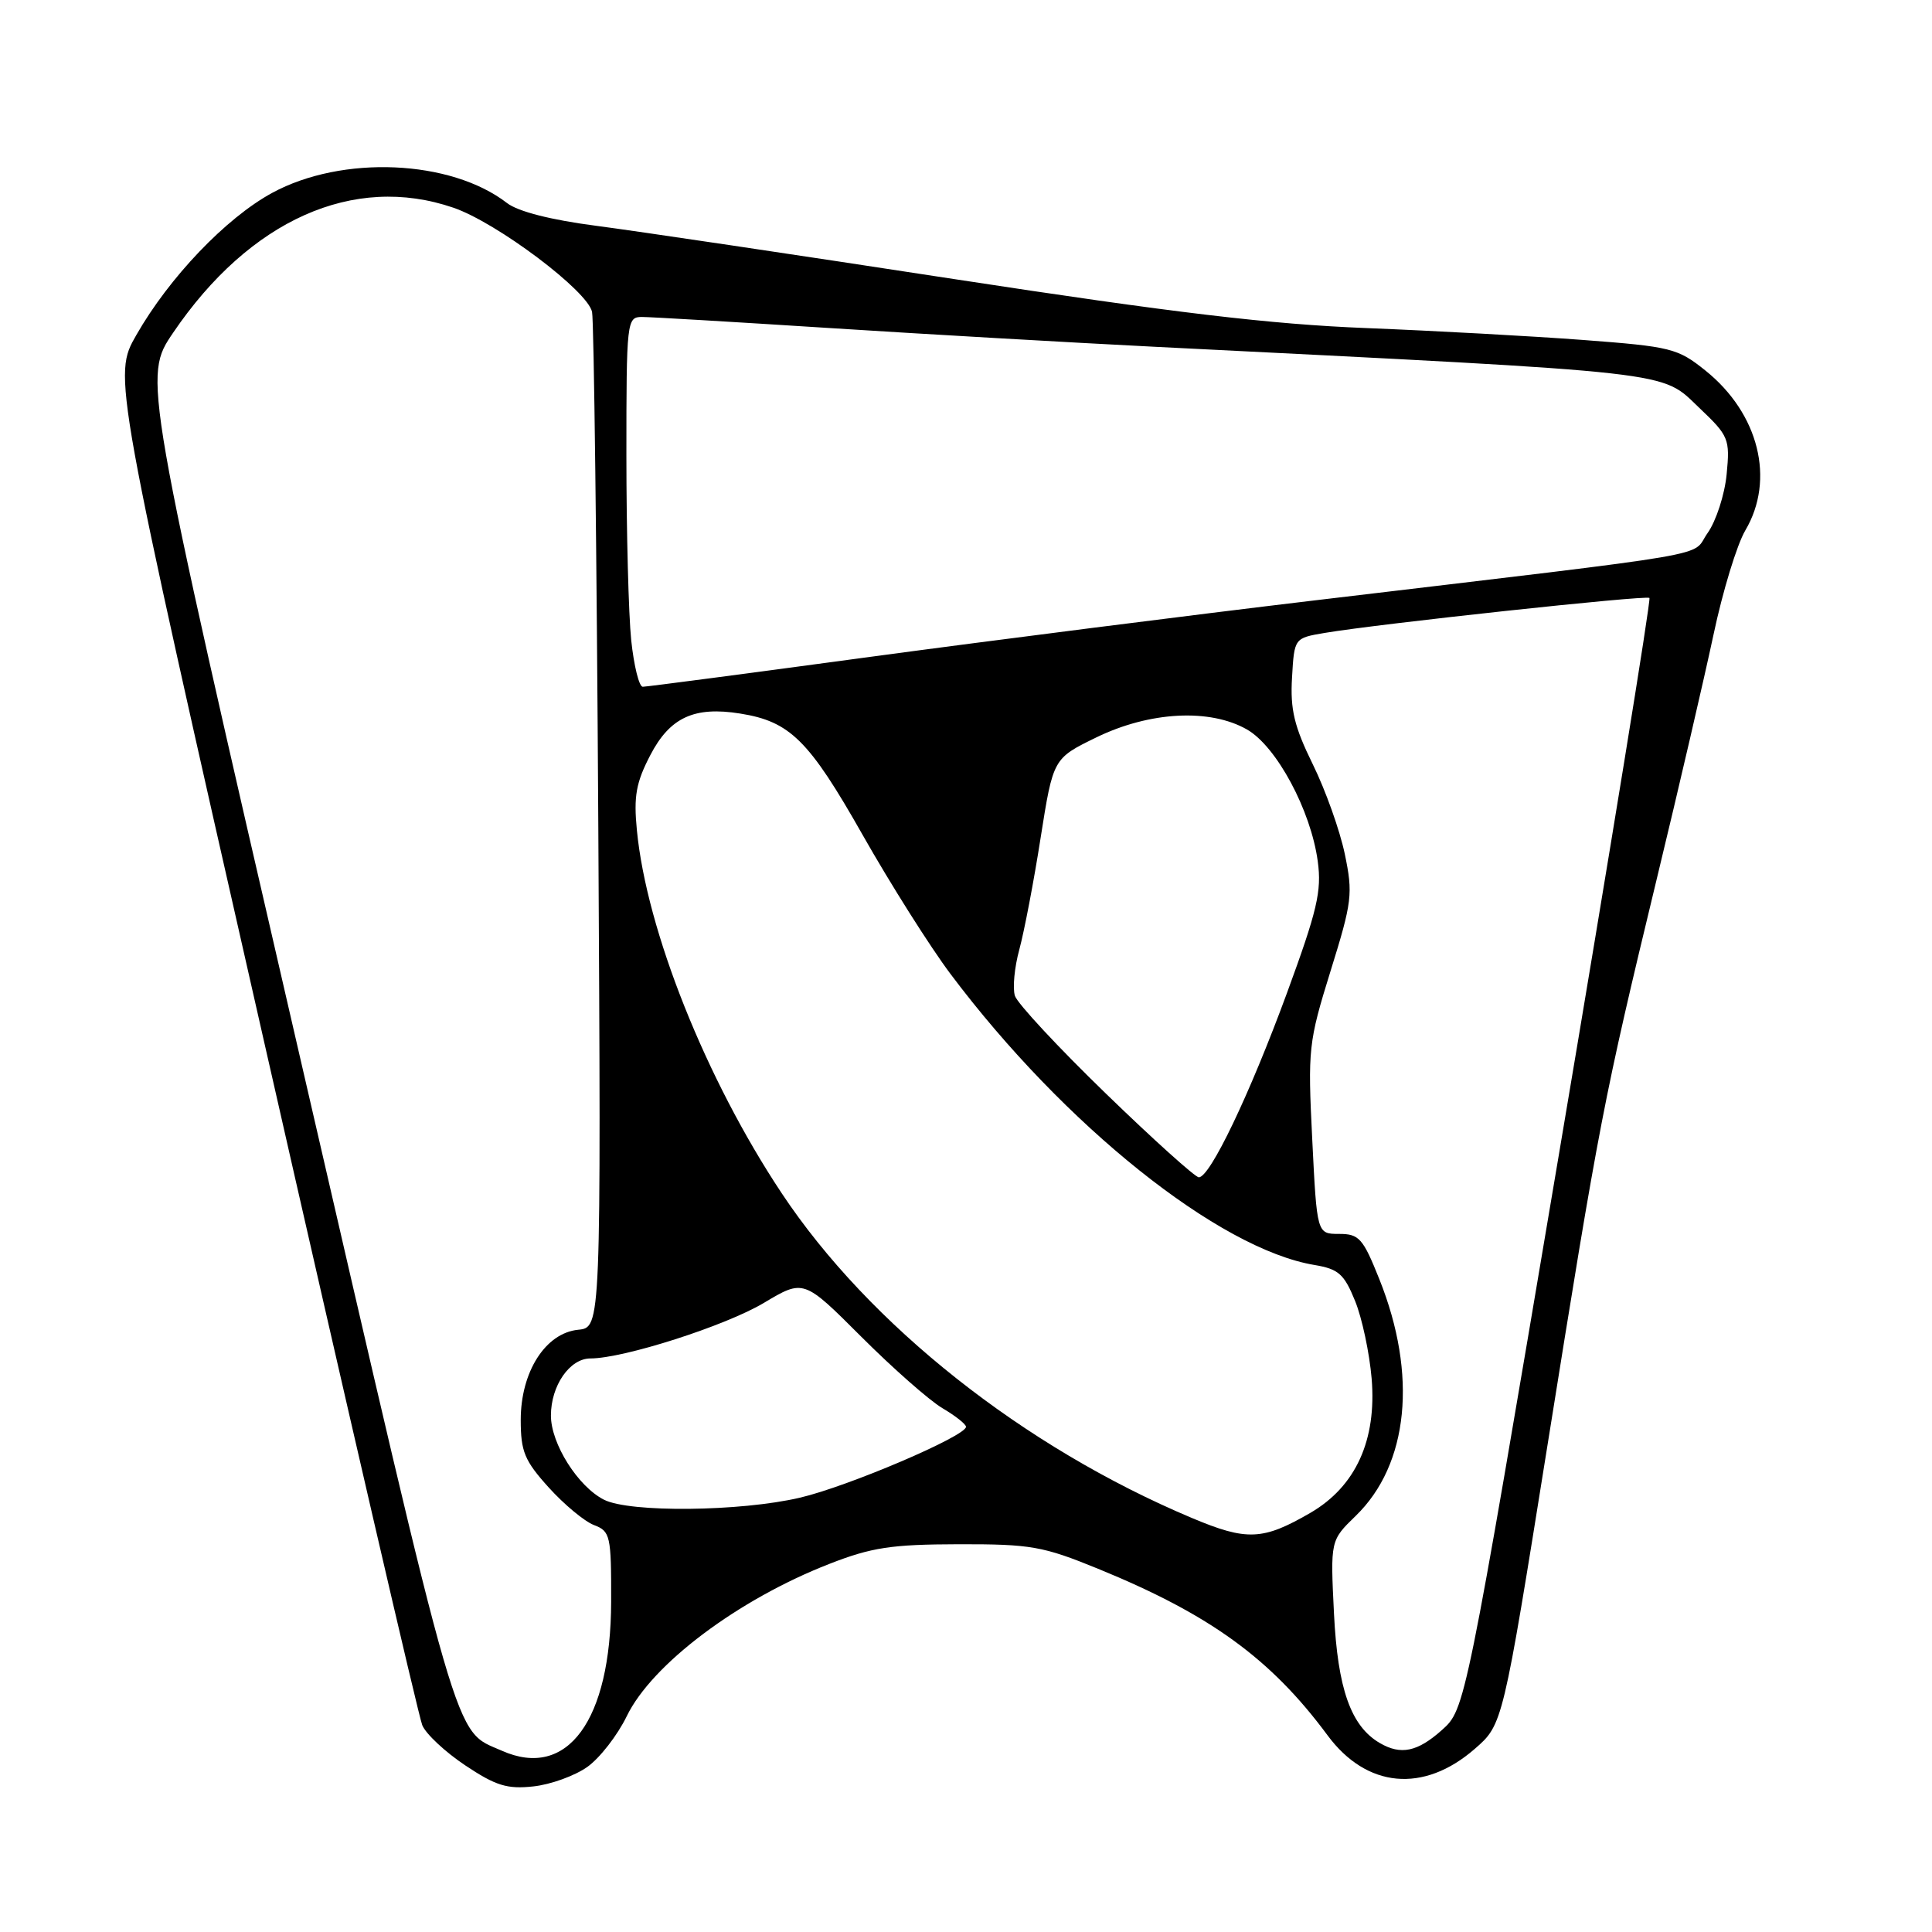 <?xml version="1.0" encoding="UTF-8" standalone="no"?>
<!DOCTYPE svg PUBLIC "-//W3C//DTD SVG 1.1//EN" "http://www.w3.org/Graphics/SVG/1.1/DTD/svg11.dtd" >
<svg xmlns="http://www.w3.org/2000/svg" xmlns:xlink="http://www.w3.org/1999/xlink" version="1.1" viewBox="0 0 256 256">
 <g >
 <path fill="currentColor"
d=" M 77.82 234.13 C 79.48 232.95 81.82 229.93 83.04 227.42 C 86.37 220.53 97.78 211.95 109.88 207.23 C 115.48 205.04 118.12 204.64 127.00 204.62 C 136.59 204.60 138.19 204.88 145.50 207.87 C 160.33 213.93 168.39 219.78 175.90 229.93 C 181.08 236.94 188.64 237.64 195.42 231.73 C 199.13 228.50 199.13 228.50 205.05 191.50 C 211.93 148.49 212.48 145.67 219.52 116.50 C 222.45 104.40 225.83 89.81 227.05 84.09 C 228.26 78.36 230.16 72.14 231.27 70.27 C 235.24 63.54 233.06 54.79 225.99 49.11 C 222.31 46.15 221.43 45.93 209.80 45.05 C 203.03 44.54 190.07 43.83 181.00 43.47 C 168.37 42.97 155.58 41.45 126.50 36.99 C 105.60 33.78 84.22 30.60 79.00 29.92 C 72.99 29.14 68.65 28.03 67.19 26.91 C 59.73 21.14 45.33 20.52 36.06 25.56 C 29.94 28.89 22.43 36.75 18.06 44.40 C 14.96 49.81 14.96 49.81 35.02 138.15 C 46.05 186.74 55.47 227.44 55.95 228.59 C 56.42 229.75 58.99 232.15 61.66 233.93 C 65.68 236.61 67.20 237.09 70.66 236.71 C 72.95 236.47 76.17 235.30 77.82 234.13 Z  M 66.50 231.98 C 60.05 229.12 61.26 233.30 39.43 138.69 C 18.95 49.96 18.95 49.96 22.94 44.09 C 33.09 29.14 46.86 22.99 60.07 27.52 C 65.83 29.49 77.87 38.54 78.45 41.33 C 78.70 42.52 79.07 73.29 79.28 109.70 C 79.65 175.90 79.65 175.90 76.61 176.20 C 72.28 176.63 69.00 181.77 69.00 188.15 C 69.00 192.33 69.50 193.55 72.71 197.10 C 74.75 199.36 77.45 201.60 78.71 202.08 C 80.87 202.90 81.00 203.47 80.98 212.23 C 80.94 227.98 75.18 235.84 66.50 231.98 Z  M 182.83 230.96 C 179.00 228.73 177.25 223.78 176.76 213.81 C 176.28 204.12 176.28 204.12 179.63 200.87 C 186.66 194.06 187.85 182.18 182.77 169.50 C 180.60 164.07 180.09 163.50 177.44 163.50 C 174.50 163.50 174.50 163.50 173.88 151.00 C 173.28 138.99 173.37 138.12 176.31 128.65 C 179.17 119.47 179.29 118.43 178.19 113.15 C 177.54 110.04 175.64 104.70 173.95 101.27 C 171.49 96.26 170.95 94.01 171.20 89.79 C 171.50 84.55 171.50 84.55 175.50 83.87 C 182.73 82.65 218.16 78.83 218.56 79.23 C 218.78 79.45 213.37 112.67 206.55 153.05 C 194.15 226.48 194.15 226.48 191.06 229.24 C 187.82 232.13 185.62 232.59 182.83 230.96 Z  M 157.93 201.14 C 135.62 191.75 115.17 175.56 103.58 158.11 C 93.54 143.01 85.67 123.28 84.39 110.00 C 83.95 105.51 84.28 103.68 86.18 100.04 C 88.77 95.06 92.00 93.57 98.08 94.55 C 104.68 95.60 107.19 98.08 114.28 110.59 C 117.99 117.14 123.24 125.45 125.95 129.06 C 141.00 149.11 161.52 165.52 174.19 167.62 C 177.36 168.15 178.11 168.82 179.55 172.37 C 180.48 174.64 181.46 179.27 181.75 182.67 C 182.43 190.84 179.64 196.96 173.65 200.45 C 167.35 204.11 165.22 204.21 157.93 201.14 Z  M 80.03 198.72 C 76.58 196.97 73.00 191.30 73.00 187.57 C 73.00 183.60 75.49 180.00 78.24 180.00 C 82.64 180.00 96.12 175.68 101.20 172.65 C 106.49 169.49 106.49 169.49 114.11 177.11 C 118.30 181.30 123.14 185.56 124.86 186.58 C 126.59 187.60 128.00 188.71 128.00 189.06 C 128.00 190.29 112.38 196.96 106.00 198.45 C 98.11 200.30 83.44 200.45 80.03 198.72 Z  M 146.53 144.90 C 140.23 138.80 134.81 132.97 134.48 131.95 C 134.16 130.93 134.42 128.16 135.07 125.80 C 135.71 123.43 136.99 116.78 137.89 111.00 C 139.55 100.50 139.55 100.50 145.27 97.71 C 152.34 94.27 160.31 93.85 165.23 96.66 C 169.14 98.89 173.70 107.37 174.61 114.13 C 175.15 118.08 174.54 120.65 170.51 131.63 C 165.57 145.06 160.34 156.00 158.85 156.00 C 158.38 156.00 152.83 151.01 146.53 144.90 Z  M 83.64 84.85 C 83.29 81.47 83.00 70.45 83.00 60.35 C 83.00 42.50 83.06 42.00 85.06 42.00 C 86.19 42.00 97.32 42.66 109.81 43.46 C 122.29 44.26 141.72 45.38 153.00 45.95 C 223.02 49.46 219.99 49.12 225.17 54.05 C 229.08 57.76 229.24 58.16 228.79 62.84 C 228.53 65.54 227.39 69.05 226.26 70.64 C 223.93 73.91 229.30 72.99 174.16 79.56 C 158.02 81.48 131.60 84.84 115.44 87.02 C 99.28 89.21 85.66 91.00 85.17 91.00 C 84.68 91.00 84.00 88.23 83.64 84.85 Z "/>
</g>
</svg>